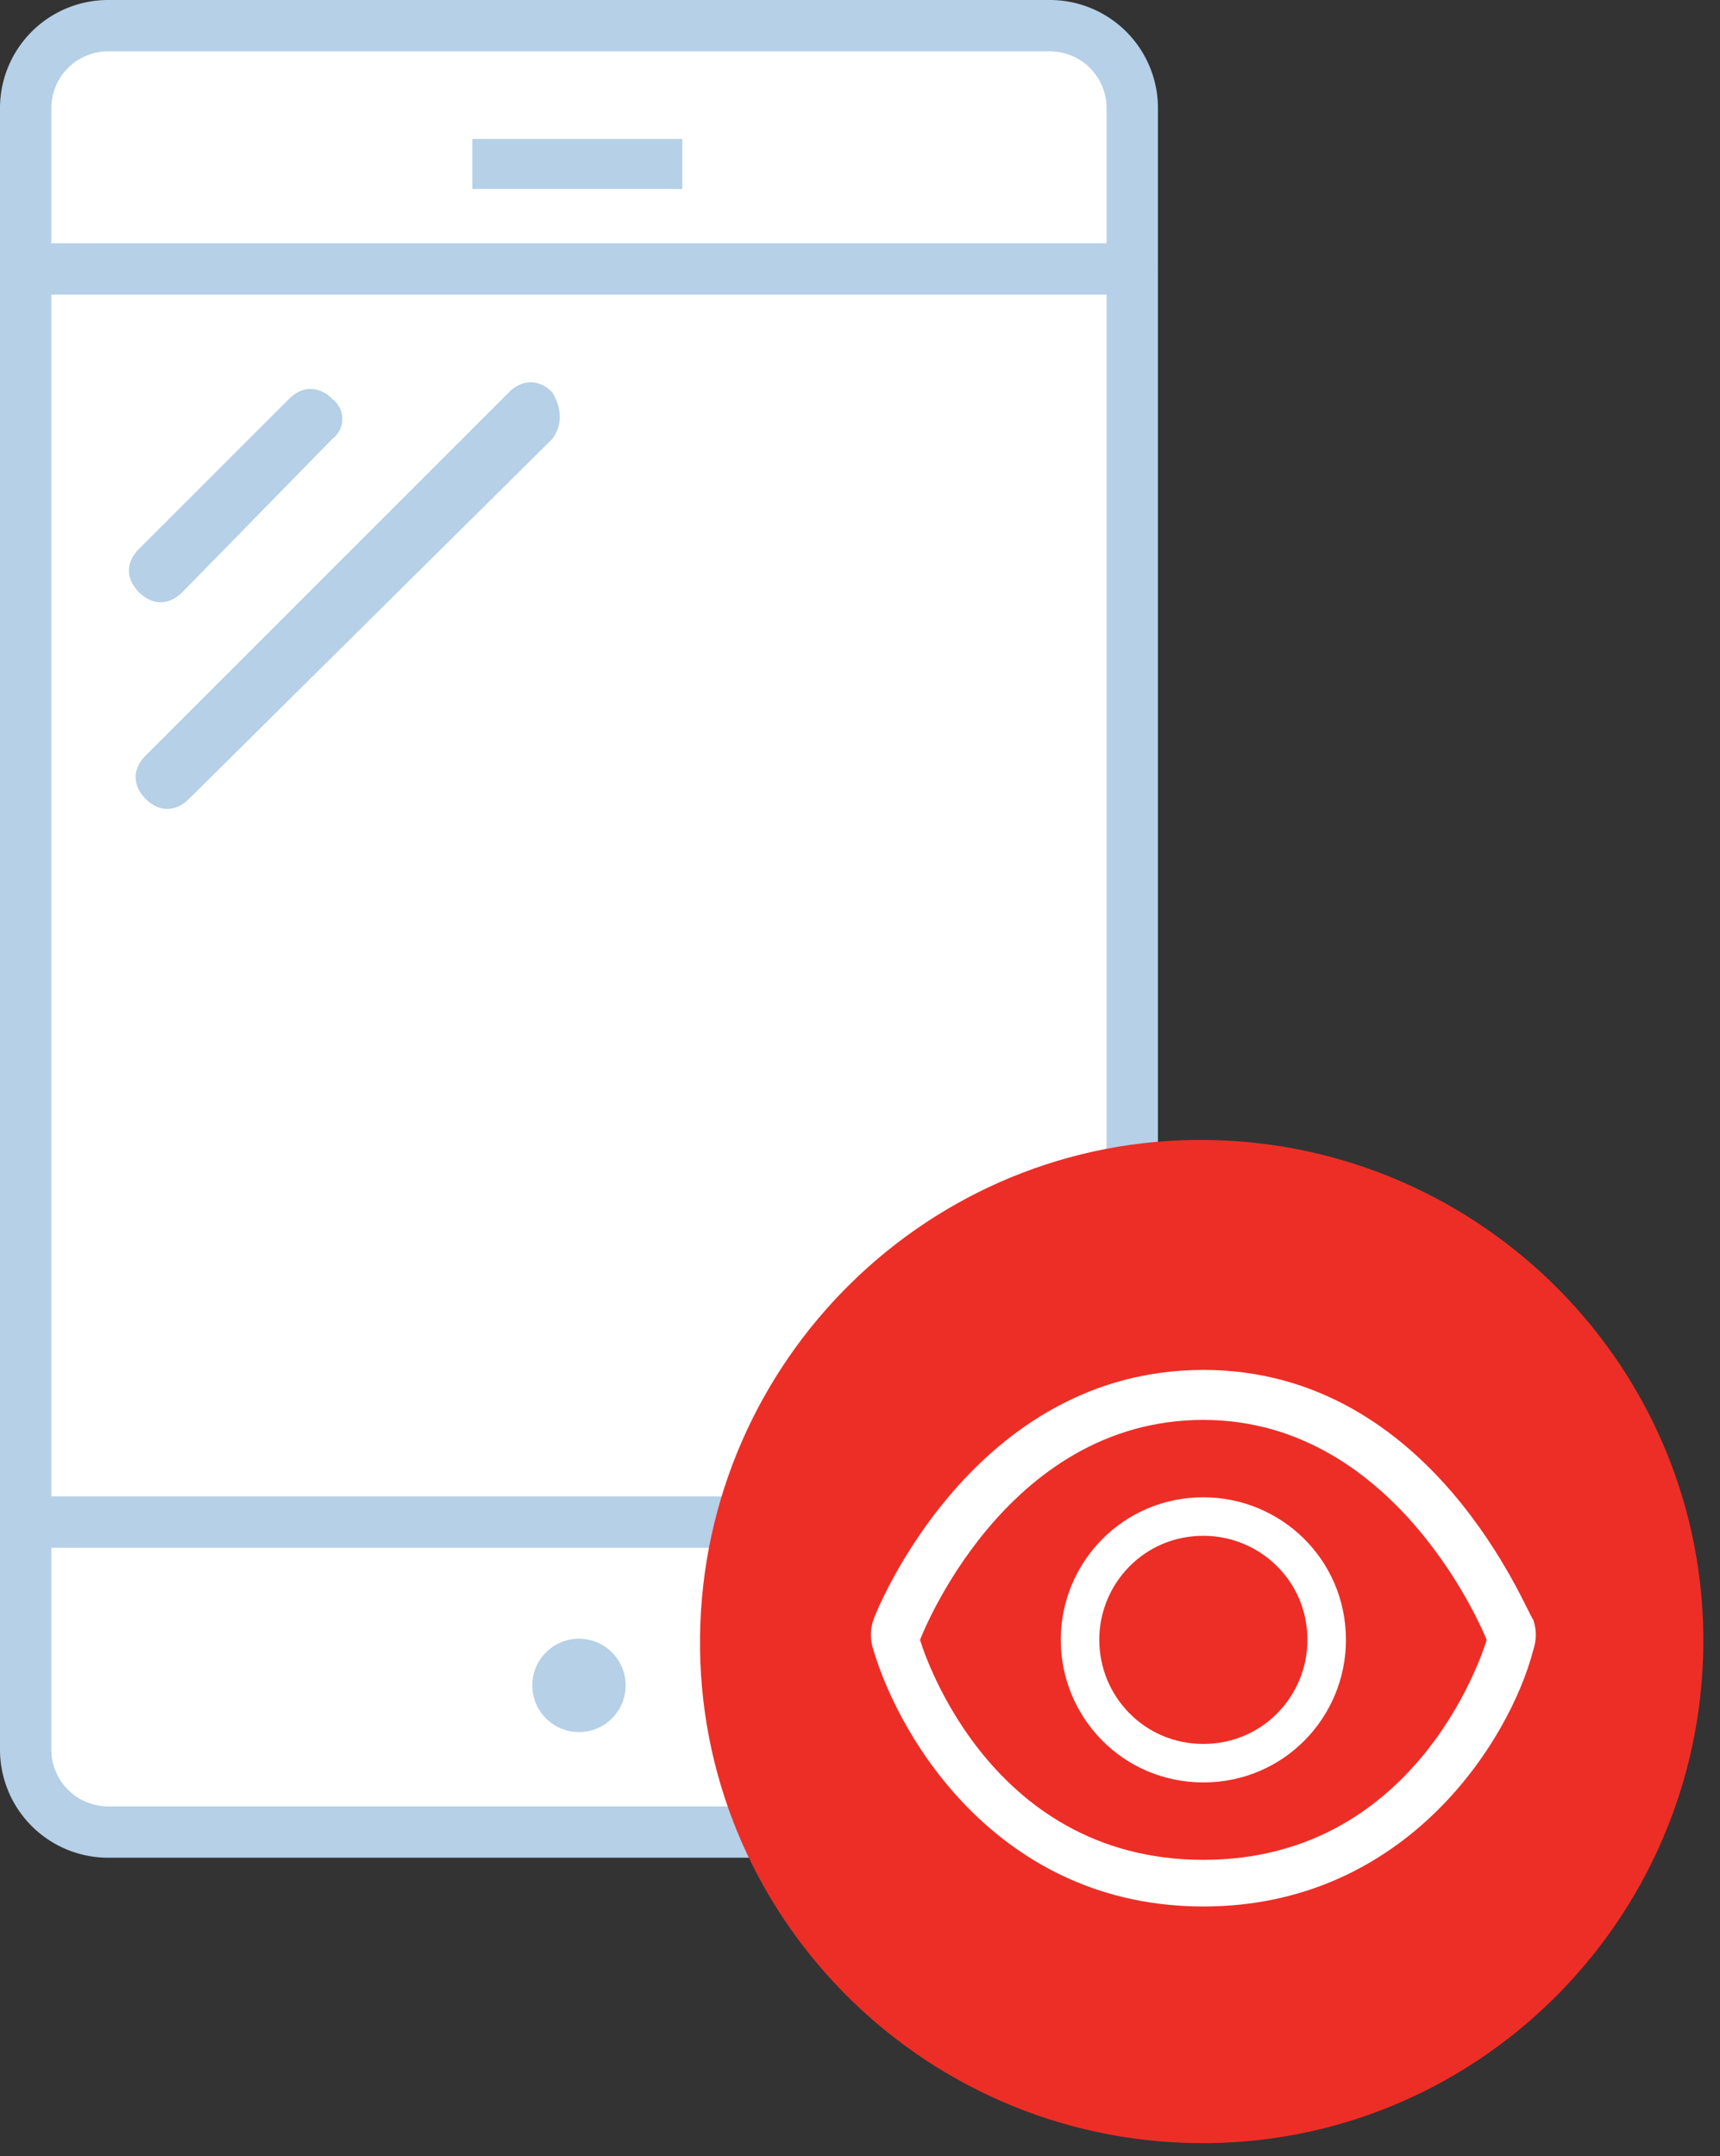 <svg xmlns="http://www.w3.org/2000/svg" viewBox="0 0 67 84"><rect x="0" y="0" width="67" height="84" fill="#333333" stroke="none"/><g fill="none" fill-rule="evenodd" transform="translate(1 1)"><path fill="#FFF" fill-rule="nonzero" stroke="#B5D0E7" stroke-linecap="round" stroke-linejoin="round" stroke-width="2" d="M39.86 70.371H3.246A3.214 3.214 0 010 67.125V3.245A3.214 3.214 0 013.246 0H39.86a3.214 3.214 0 013.246 3.246v63.88a3.214 3.214 0 01-3.246 3.245z"/><path stroke="#B5D0E7" stroke-linecap="round" stroke-linejoin="round" stroke-width="2" d="M0 9.478h43.106M0 58.296h43.106"/><path fill="#B5D0E7" fill-rule="nonzero" d="M17.398 4.414h8.18v1.948h-8.18z"/><circle cx="21.553" cy="64.658" r="1.818" fill="#B5D0E7" fill-rule="nonzero"/><path fill="#ED2E26" fill-rule="nonzero" d="M46.004 43.409c10.777.13 19.476 8.959 19.346 19.735-.13 10.776-8.959 19.476-19.735 19.346-10.776-.13-19.475-8.959-19.346-19.735.13-10.777 8.959-19.476 19.735-19.346"/><path fill="#FFF" fill-rule="nonzero" d="M45.875 52.368c-8.96 0-12.724 9.348-12.854 9.737-.13.39-.13.78 0 1.169 1.039 3.506 4.934 9.997 12.854 9.997 7.92 0 11.945-6.491 12.853-9.997.13-.39.13-.78 0-1.169-.26-.26-3.895-9.737-12.853-9.737m0 1.947c7.66 0 11.036 8.57 11.036 8.57s-2.467 8.569-11.036 8.569c-8.57 0-11.036-8.57-11.036-8.57s3.245-8.569 11.036-8.569"/><path stroke="#FFF" stroke-linecap="round" stroke-linejoin="round" stroke-width="1.5" d="M41.07 62.884c0-2.596 2.078-4.804 4.805-4.804 2.596 0 4.804 2.078 4.804 4.804 0 2.597-2.078 4.804-4.804 4.804-2.727 0-4.804-2.207-4.804-4.804z"/><path fill="#B5D0E7" fill-rule="nonzero" d="M20.514 16.1L6.362 30.122c-.52.52-1.169.52-1.688 0-.52-.52-.52-1.169 0-1.688l14.152-14.152c.52-.52 1.169-.52 1.688 0 .39.65.39 1.298 0 1.818zm-8.57 0l-5.842 5.972c-.519.52-1.168.52-1.688 0-.519-.52-.519-1.168 0-1.688l5.843-5.842c.52-.52 1.169-.52 1.688 0a.974.974 0 010 1.558z"/></g></svg>
